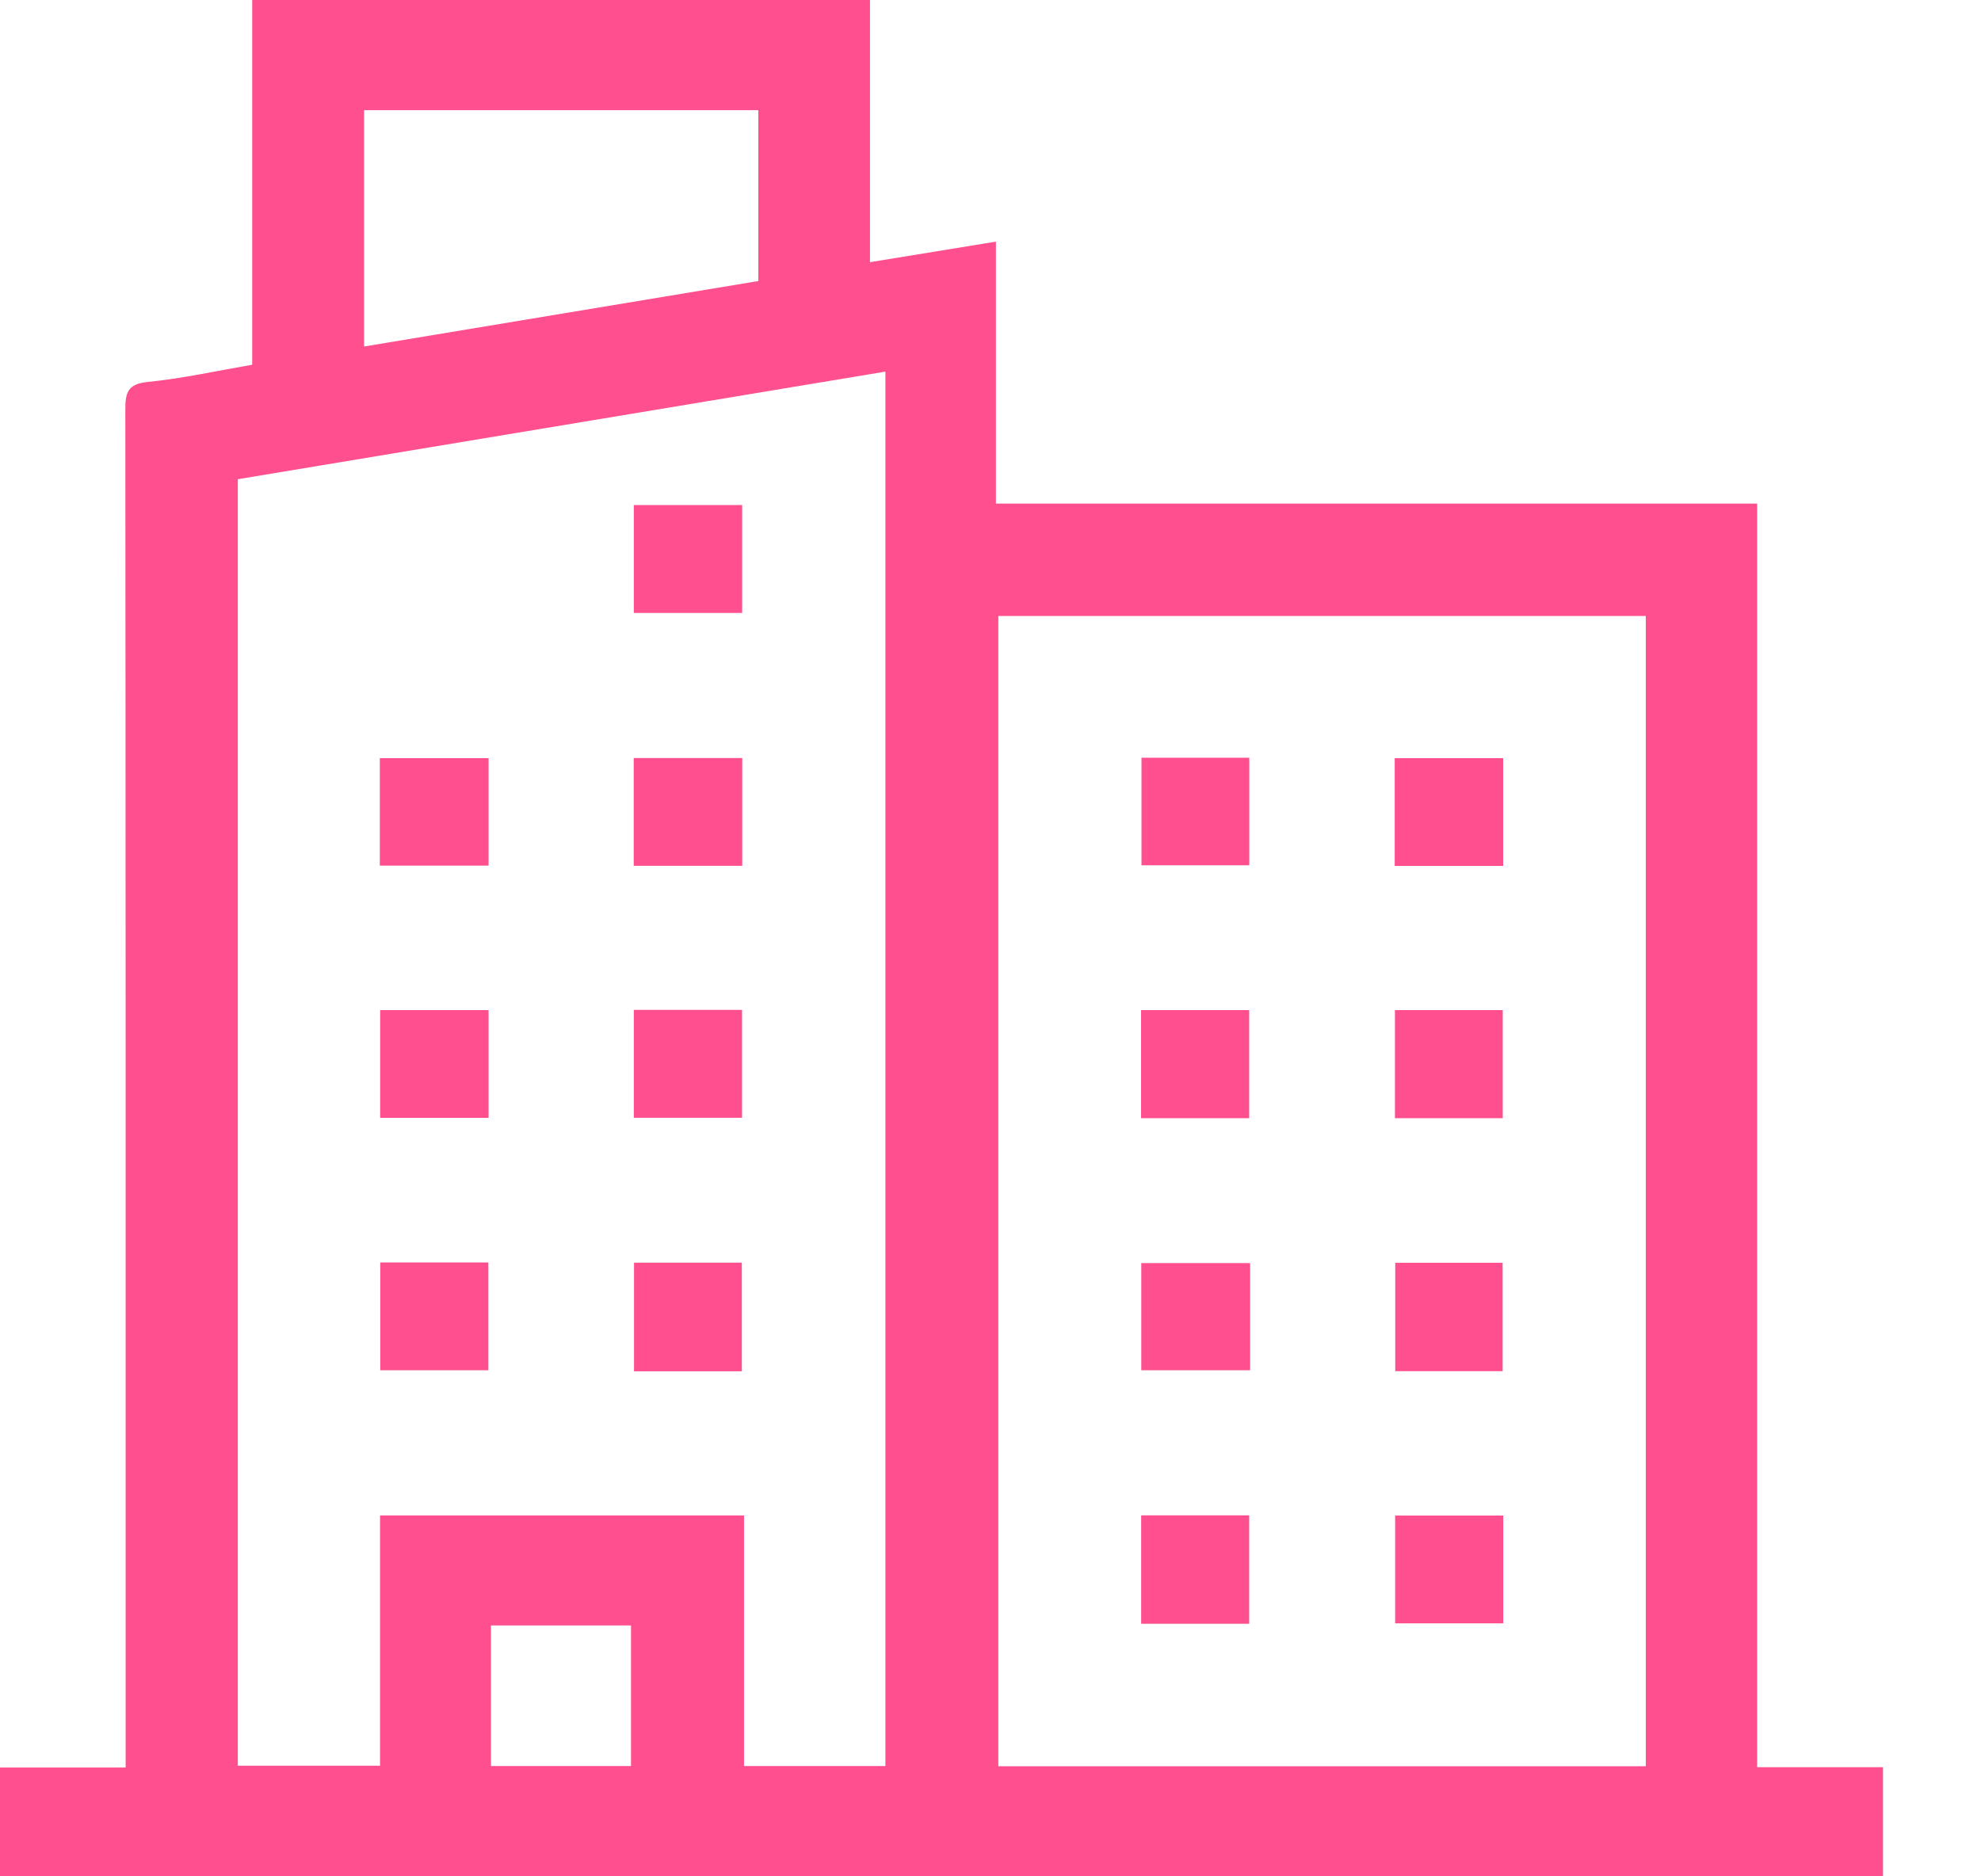 <svg width="19" height="18" viewBox="0 0 19 18" fill="none" xmlns="http://www.w3.org/2000/svg">
<g id="Group">
<path id="Vector" d="M16.853 16.953H18.06V18H0V16.956H1.205V16.692C1.205 12.44 1.206 8.186 1.202 3.934C1.202 3.772 1.22 3.683 1.417 3.664C1.749 3.631 2.077 3.558 2.419 3.499V0H8.344V2.515C8.759 2.447 9.146 2.385 9.552 2.318V4.831H16.853V16.954L16.853 16.953ZM2.281 4.597V16.939H3.645V14.538H7.136V16.942H8.492V3.565C6.416 3.91 4.353 4.253 2.282 4.597L2.281 4.597ZM15.785 5.909H9.575V16.944H15.785V5.909ZM3.492 3.324C4.765 3.112 6.021 2.904 7.273 2.696V1.057H3.492V3.324ZM4.709 15.593V16.942H6.052V15.593H4.709Z" fill="#FF4F8E"/>
<path id="Vector_2" d="M6.079 4.845H7.118V5.88H6.079V4.845Z" fill="#FF4F8E"/>
<path id="Vector_3" d="M7.119 8.306H6.078V7.272H7.119V8.306Z" fill="#FF4F8E"/>
<path id="Vector_4" d="M6.079 9.688H7.117V10.723H6.079V9.688Z" fill="#FF4F8E"/>
<path id="Vector_5" d="M3.647 12.111H4.684V13.145H3.647V12.111Z" fill="#FF4F8E"/>
<path id="Vector_6" d="M7.115 13.155H6.081V12.113H7.115V13.155Z" fill="#FF4F8E"/>
<path id="Vector_7" d="M3.643 8.304V7.273H4.686V8.304H3.643Z" fill="#FF4F8E"/>
<path id="Vector_8" d="M3.646 9.69H4.686V10.724H3.646V9.69Z" fill="#FF4F8E"/>
<path id="Vector_9" d="M10.948 7.269H11.982V8.301H10.948V7.269Z" fill="#FF4F8E"/>
<path id="Vector_10" d="M10.944 10.727V9.69H11.981V10.727H10.944Z" fill="#FF4F8E"/>
<path id="Vector_11" d="M11.99 12.117V13.145H10.946V12.117H11.99Z" fill="#FF4F8E"/>
<path id="Vector_12" d="M14.412 13.154H13.382V12.114H14.412V13.154Z" fill="#FF4F8E"/>
<path id="Vector_13" d="M11.981 15.577H10.945V14.537H11.981V15.577Z" fill="#FF4F8E"/>
<path id="Vector_14" d="M14.418 14.539V15.573H13.381V14.539H14.418Z" fill="#FF4F8E"/>
<path id="Vector_15" d="M14.417 8.307H13.377V7.273H14.417V8.307Z" fill="#FF4F8E"/>
<path id="Vector_16" d="M13.379 9.69H14.413V10.727H13.379V9.69Z" fill="#FF4F8E"/>
</g>
</svg>
